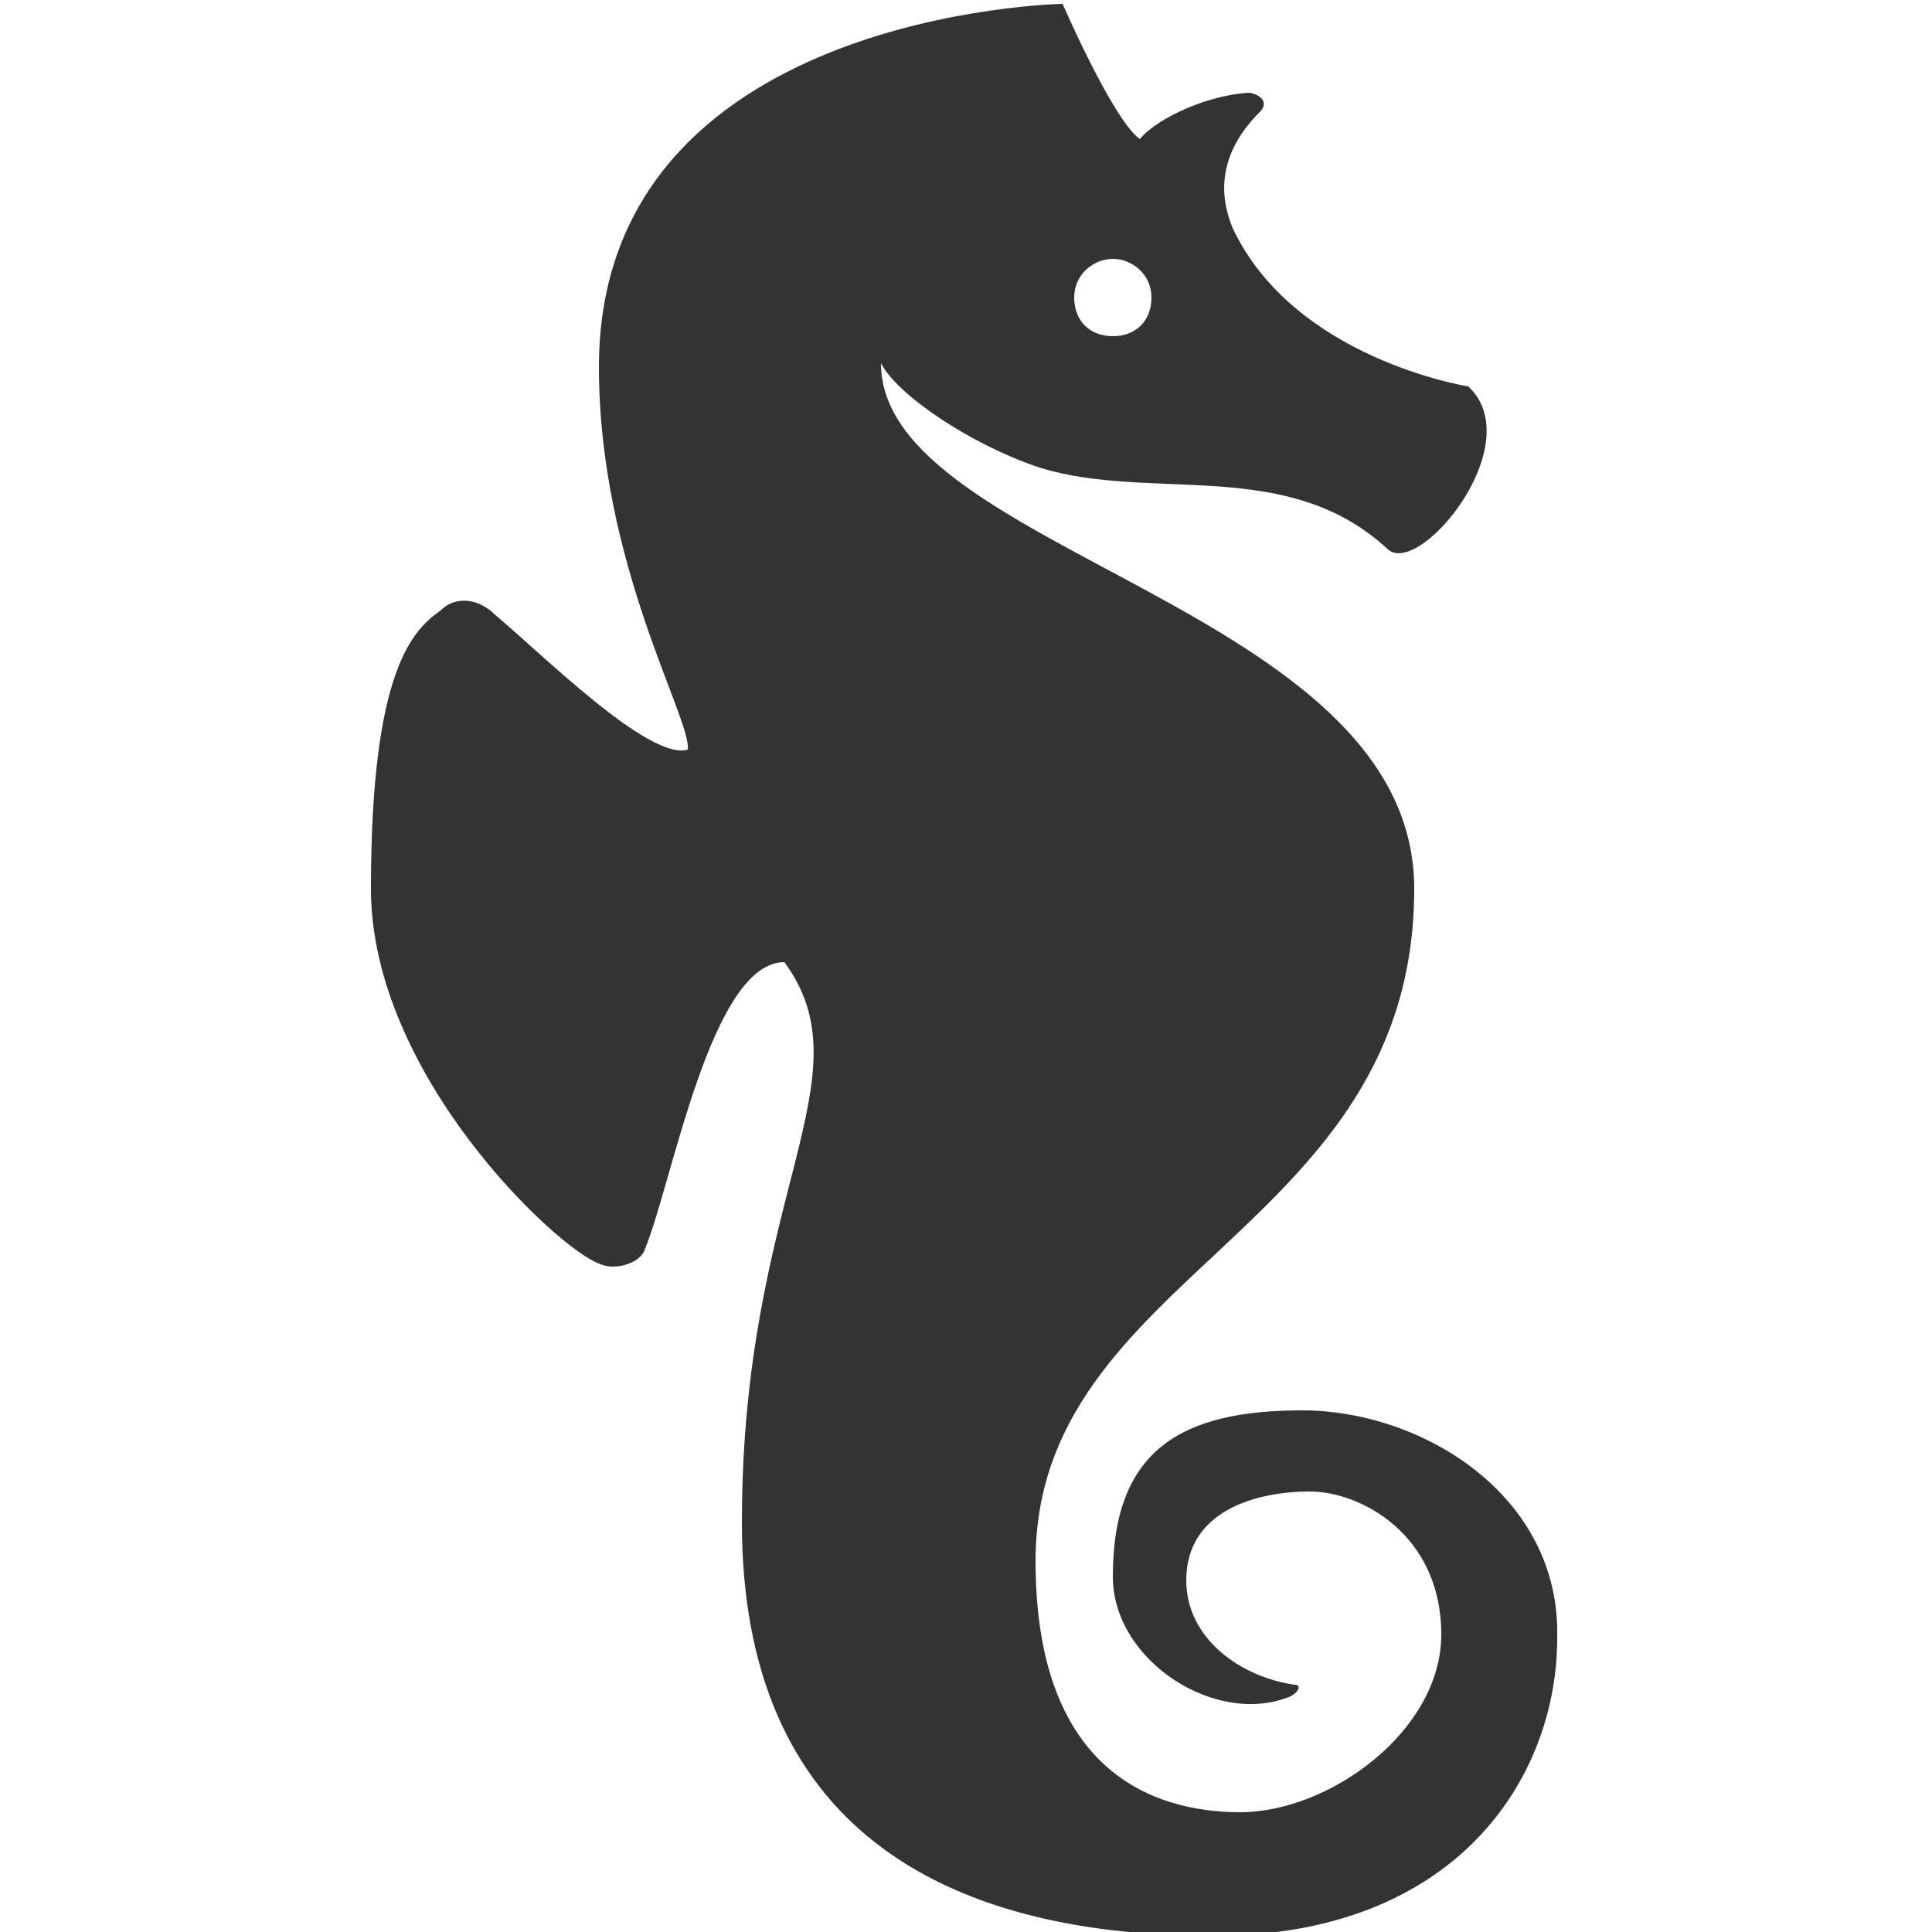 <?xml version="1.0" encoding="utf-8"?>
<!-- Generator: Adobe Illustrator 17.1.0, SVG Export Plug-In . SVG Version: 6.00 Build 0)  -->
<!DOCTYPE svg PUBLIC "-//W3C//DTD SVG 1.1//EN" "http://www.w3.org/Graphics/SVG/1.1/DTD/svg11.dtd">
<svg version="1.1" id="Layer_1" xmlns="http://www.w3.org/2000/svg" xmlns:xlink="http://www.w3.org/1999/xlink" x="0px" y="0px"
	 viewBox="0 0 50 50" enable-background="new 0 0 50 50" xml:space="preserve">
<path fill="#333333" d="M33.7,36.5c-3.1,0-4.9,1-4.9,4.3c0,2.2,2.7,3.9,4.6,3.1c0.2-0.1,0.3-0.3,0.1-0.3c-1.4-0.2-2.8-1.2-2.8-2.7
	c0-1.8,1.8-2.3,3.2-2.3c1.3,0,3.4,1.1,3.4,3.7c0,2.5-2.9,4.6-5.2,4.6s-5.3-1.1-5.3-6.5c0-7.5,9.8-8.5,9.8-17.4
	c0-7.3-13.8-8.7-13.8-13.6c0.4,0.8,2.3,2.1,4.1,2.7c2.9,0.9,6.4-0.3,9,2.1c0.8,0.8,3.7-2.7,2.1-4.2c0,0-4.5-0.7-6.1-4.1
	c-0.2-0.5-0.6-1.7,0.7-3c0.3-0.3-0.1-0.5-0.3-0.5c-1.3,0.1-2.5,0.8-2.8,1.2c-0.7-0.5-2-3.5-2-3.5s-12,0.2-12,9.4
	c0,5.1,2.4,9.1,2.3,9.9c-1,0.3-3.8-2.5-5-3.5c-0.4-0.4-1-0.5-1.4-0.1c-0.7,0.5-1.8,1.5-1.8,7.2c0,4.8,4.8,9.3,5.9,9.7
	c0.4,0.2,1.1,0,1.2-0.4c0.7-1.7,1.7-7.4,3.6-7.4c2.2,3-1.1,6-1.1,14.5c0,7.8,5.1,10.7,12.2,10.7c6.3,0,8.9-4.1,8.9-7.7
	C40.4,38.7,36.8,36.5,33.7,36.5z M28.8,6.7c0.5,0,1,0.4,1,1s-0.4,1-1,1s-1-0.4-1-1S28.3,6.7,28.8,6.7z"/>
</svg>

